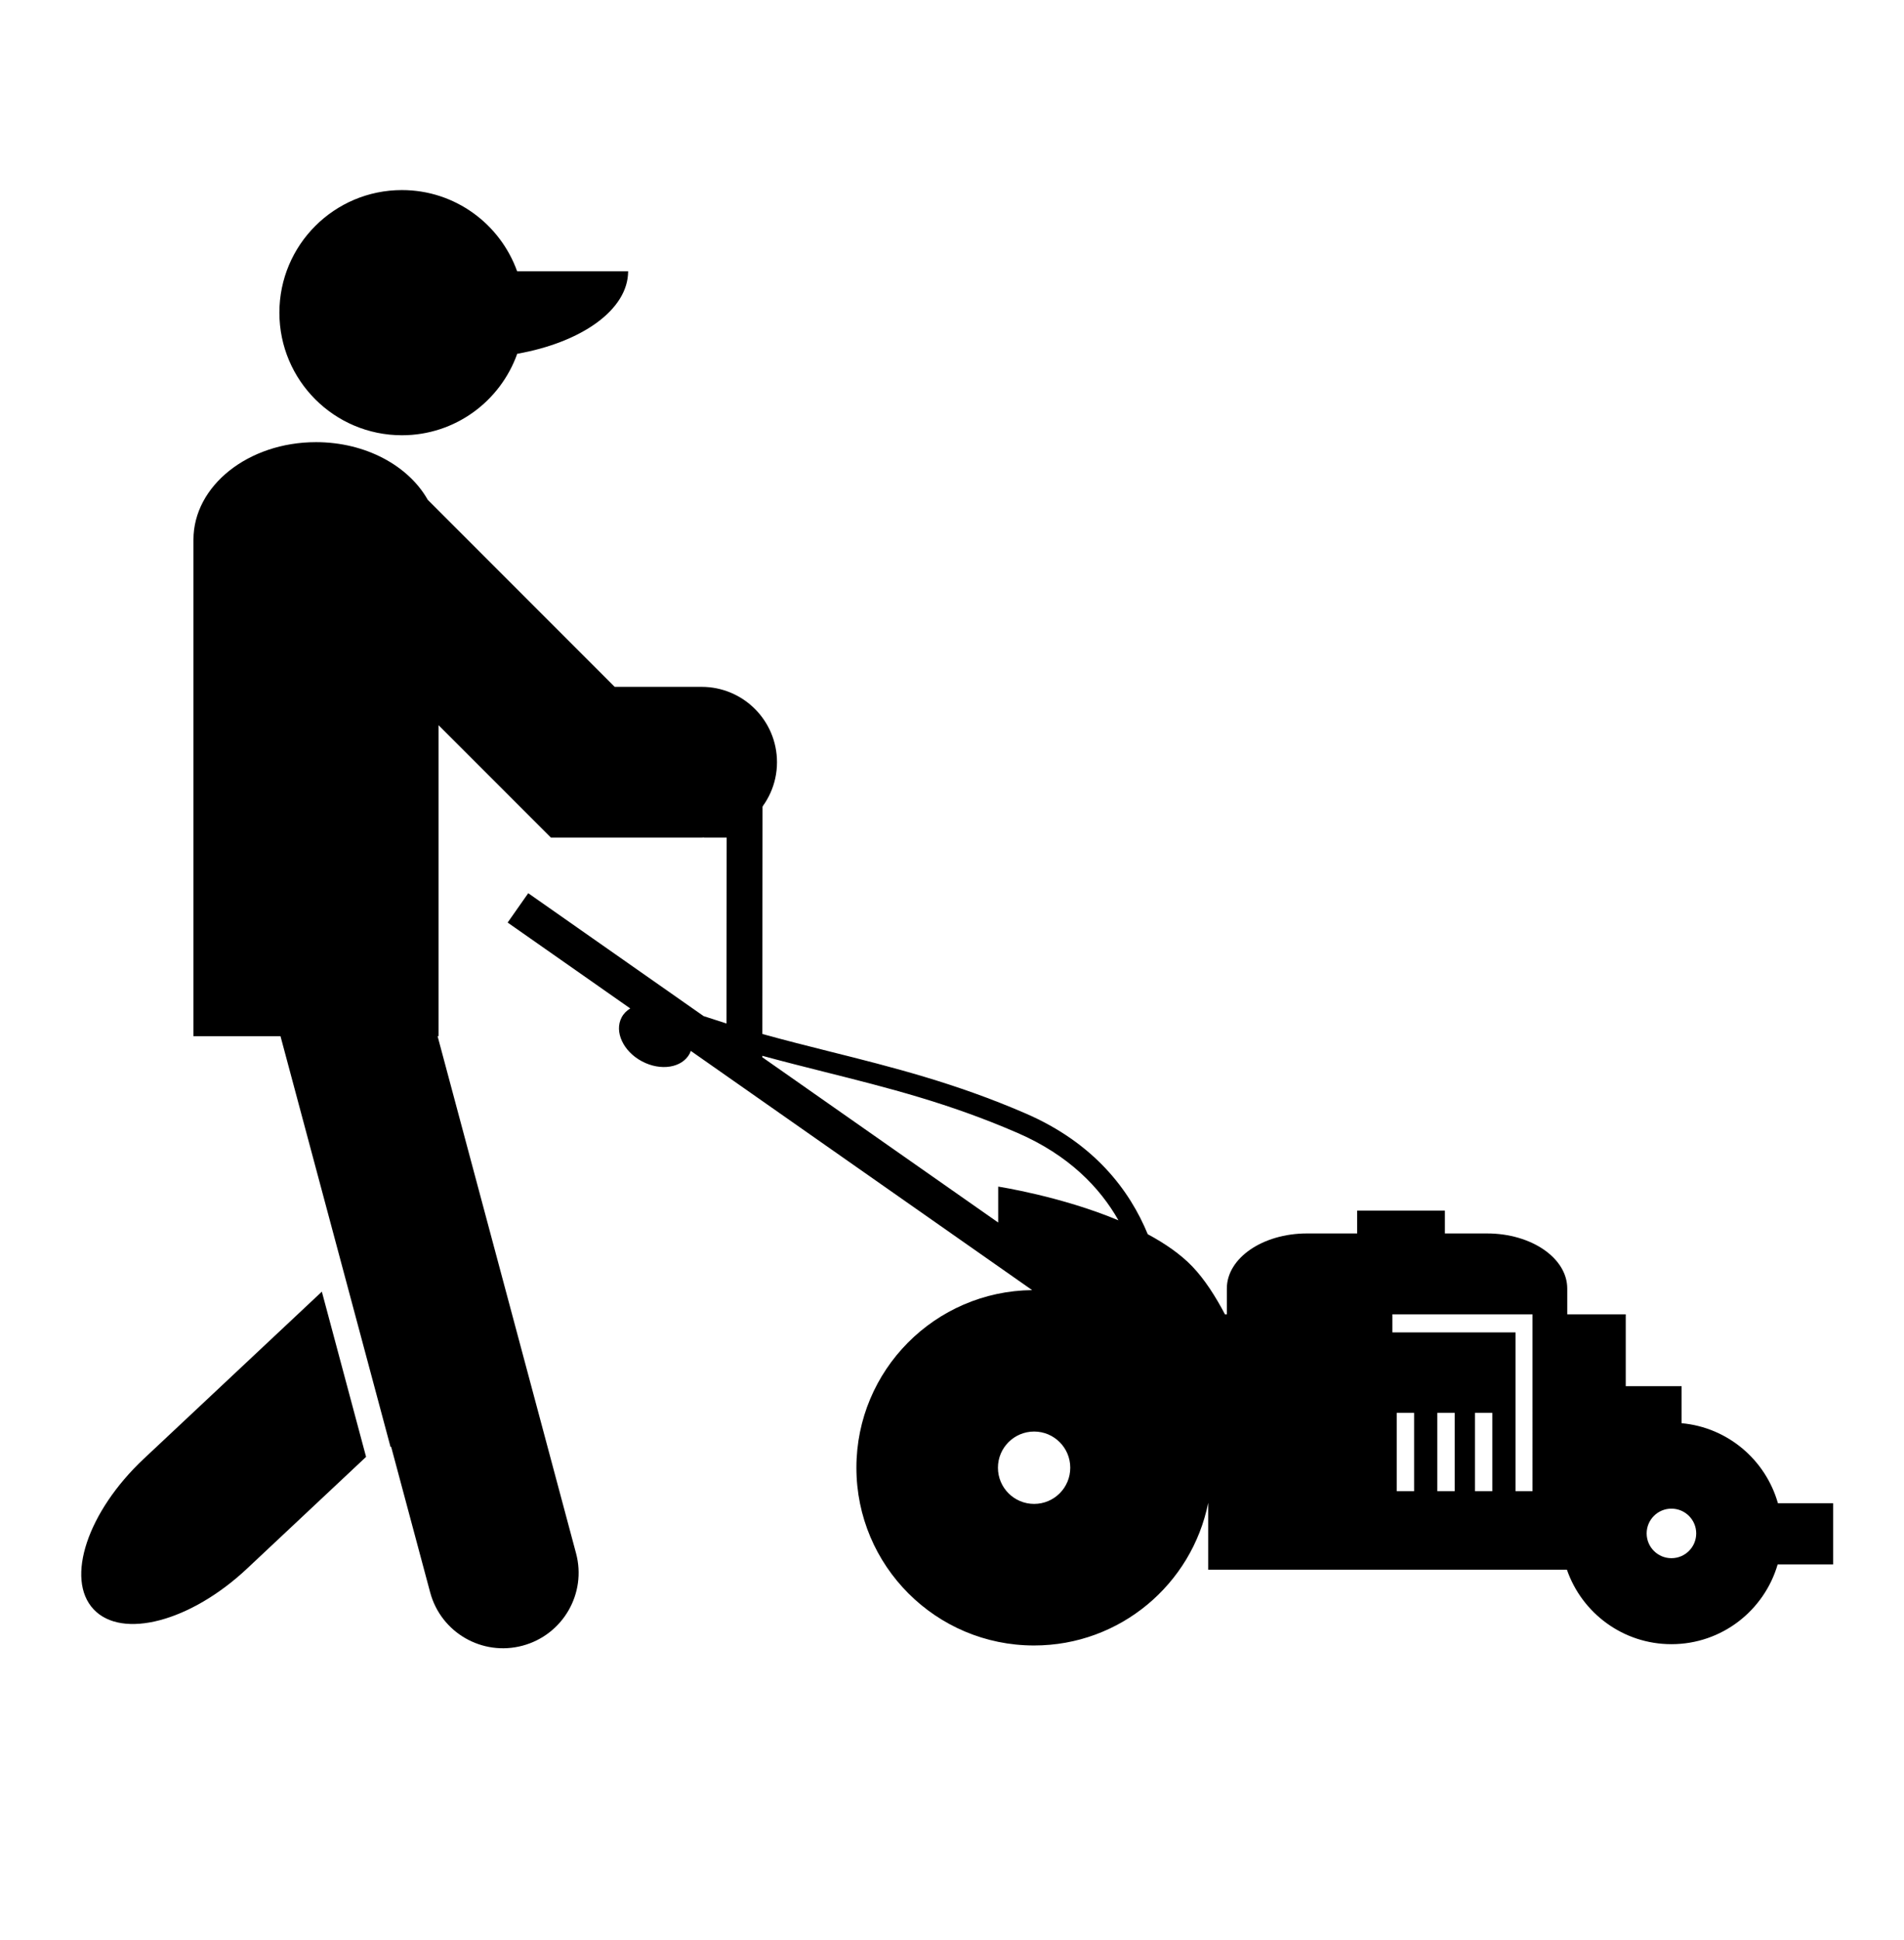 <svg xmlns="http://www.w3.org/2000/svg" xmlns:xlink="http://www.w3.org/1999/xlink" version="1.1" id="Layer_1" x="0px" y="0px" width="98.203px" height="100px" viewBox="0 0 98.203 100" enable-background="new 0 0 98.203 100" xml:space="preserve">
<g>
	<path fill="none" d="M36.188,43.18h0.125l-0.003-0.006C36.268,43.176,36.229,43.18,36.188,43.18z"/>
	<path d="M7.416,75.203c-2.898,2.719-4.058,6.193-2.589,7.758c1.467,1.566,5.008,0.631,7.907-2.09l6.147-5.767l-2.281-8.517   L7.416,75.203z"/>
	<path d="M36.309,43.174l0.003,0.006h3.006l-0.501-1.031c0.772-0.71,1.258-1.725,1.258-2.855c0-2.147-1.741-3.886-3.888-3.886   h-4.483l-9.643-9.644c-0.989-1.75-3.195-2.97-5.764-2.97c-3.49,0-6.319,2.25-6.319,5.025v25.597h4.489l5.676,21.177l0.032-0.009   l2.012,7.506c0.555,2.074,2.689,3.305,4.769,2.746c2.076-0.557,3.311-2.688,2.755-4.761L27.7,72.568l-5.131-19.153h0.049V37.384   l5.797,5.796h3.982h3.79C36.229,43.18,36.268,43.176,36.309,43.174z"/>
	<path d="M20.731,22.438c2.745,0,5.075-1.753,5.946-4.2c3.322-0.588,5.72-2.271,5.72-4.254h-5.725   c-0.877-2.438-3.202-4.185-5.942-4.185c-3.491,0-6.32,2.829-6.32,6.319C14.411,19.608,17.24,22.438,20.731,22.438z"/>
</g>
<path d="M91.7,77.493c-0.634-2.233-2.588-3.91-4.969-4.125V71.46h-2.88v-3.704h-2.469h-0.548c0-0.398,0-0.848,0-1.331  c0-1.567-1.85-2.839-4.133-2.839h-2.178v-1.178h-4.525v1.178H67.41c-2.283,0-4.133,1.271-4.133,2.839c0,0.483,0,0.933,0,1.331H63.18  c-0.487-0.925-1.052-1.811-1.686-2.47c-0.615-0.64-1.417-1.187-2.296-1.66c-0.935-2.268-2.755-4.693-6.307-6.229  c-3.626-1.57-6.901-2.39-10.067-3.183c-1.149-0.288-2.315-0.581-3.506-0.911L39.33,41.35l-1.848-0.001L37.47,52.763  c-0.39-0.122-0.784-0.249-1.18-0.381l-9.045-6.336l-1.062,1.513l6.324,4.428c-0.187,0.113-0.342,0.267-0.444,0.46  c-0.39,0.734,0.077,1.751,1.047,2.266c0.969,0.515,2.072,0.338,2.463-0.399c0.024-0.044,0.036-0.093,0.053-0.141l17.609,12.334  c-5.014,0.055-9.064,4.13-9.064,9.157c0,5.062,4.104,9.163,9.163,9.163c4.441,0,8.143-3.162,8.982-7.356v3.452h18.502  c0.774,2.232,2.893,3.837,5.389,3.837c2.599,0,4.786-1.736,5.479-4.11h2.861v-3.155H91.7z M53.337,77.529  c-1.031,0-1.866-0.835-1.866-1.866c0-1.029,0.835-1.864,1.866-1.864c1.03,0,1.864,0.835,1.864,1.864  C55.202,76.694,54.368,77.529,53.337,77.529z M51.484,61.172v1.851l-12.167-8.521v-0.074c1.101,0.3,2.18,0.571,3.245,0.839  c3.266,0.82,6.353,1.594,9.9,3.128c2.665,1.152,4.267,2.826,5.225,4.514C54.696,61.661,51.484,61.172,51.484,61.172z M72.935,76.87  h-0.895v-4.035h0.895V76.87z M75.03,76.87h-0.897v-4.035h0.897V76.87z M76.97,76.87h-0.896v-4.035h0.896V76.87z M79.043,76.87  h-0.877v-8.184h-6.35v-0.931h7.227V76.87z M86.208,80.327c-0.707,0-1.278-0.572-1.278-1.277s0.571-1.277,1.278-1.277  c0.705,0,1.278,0.572,1.278,1.277S86.914,80.327,86.208,80.327z"/>
</svg>